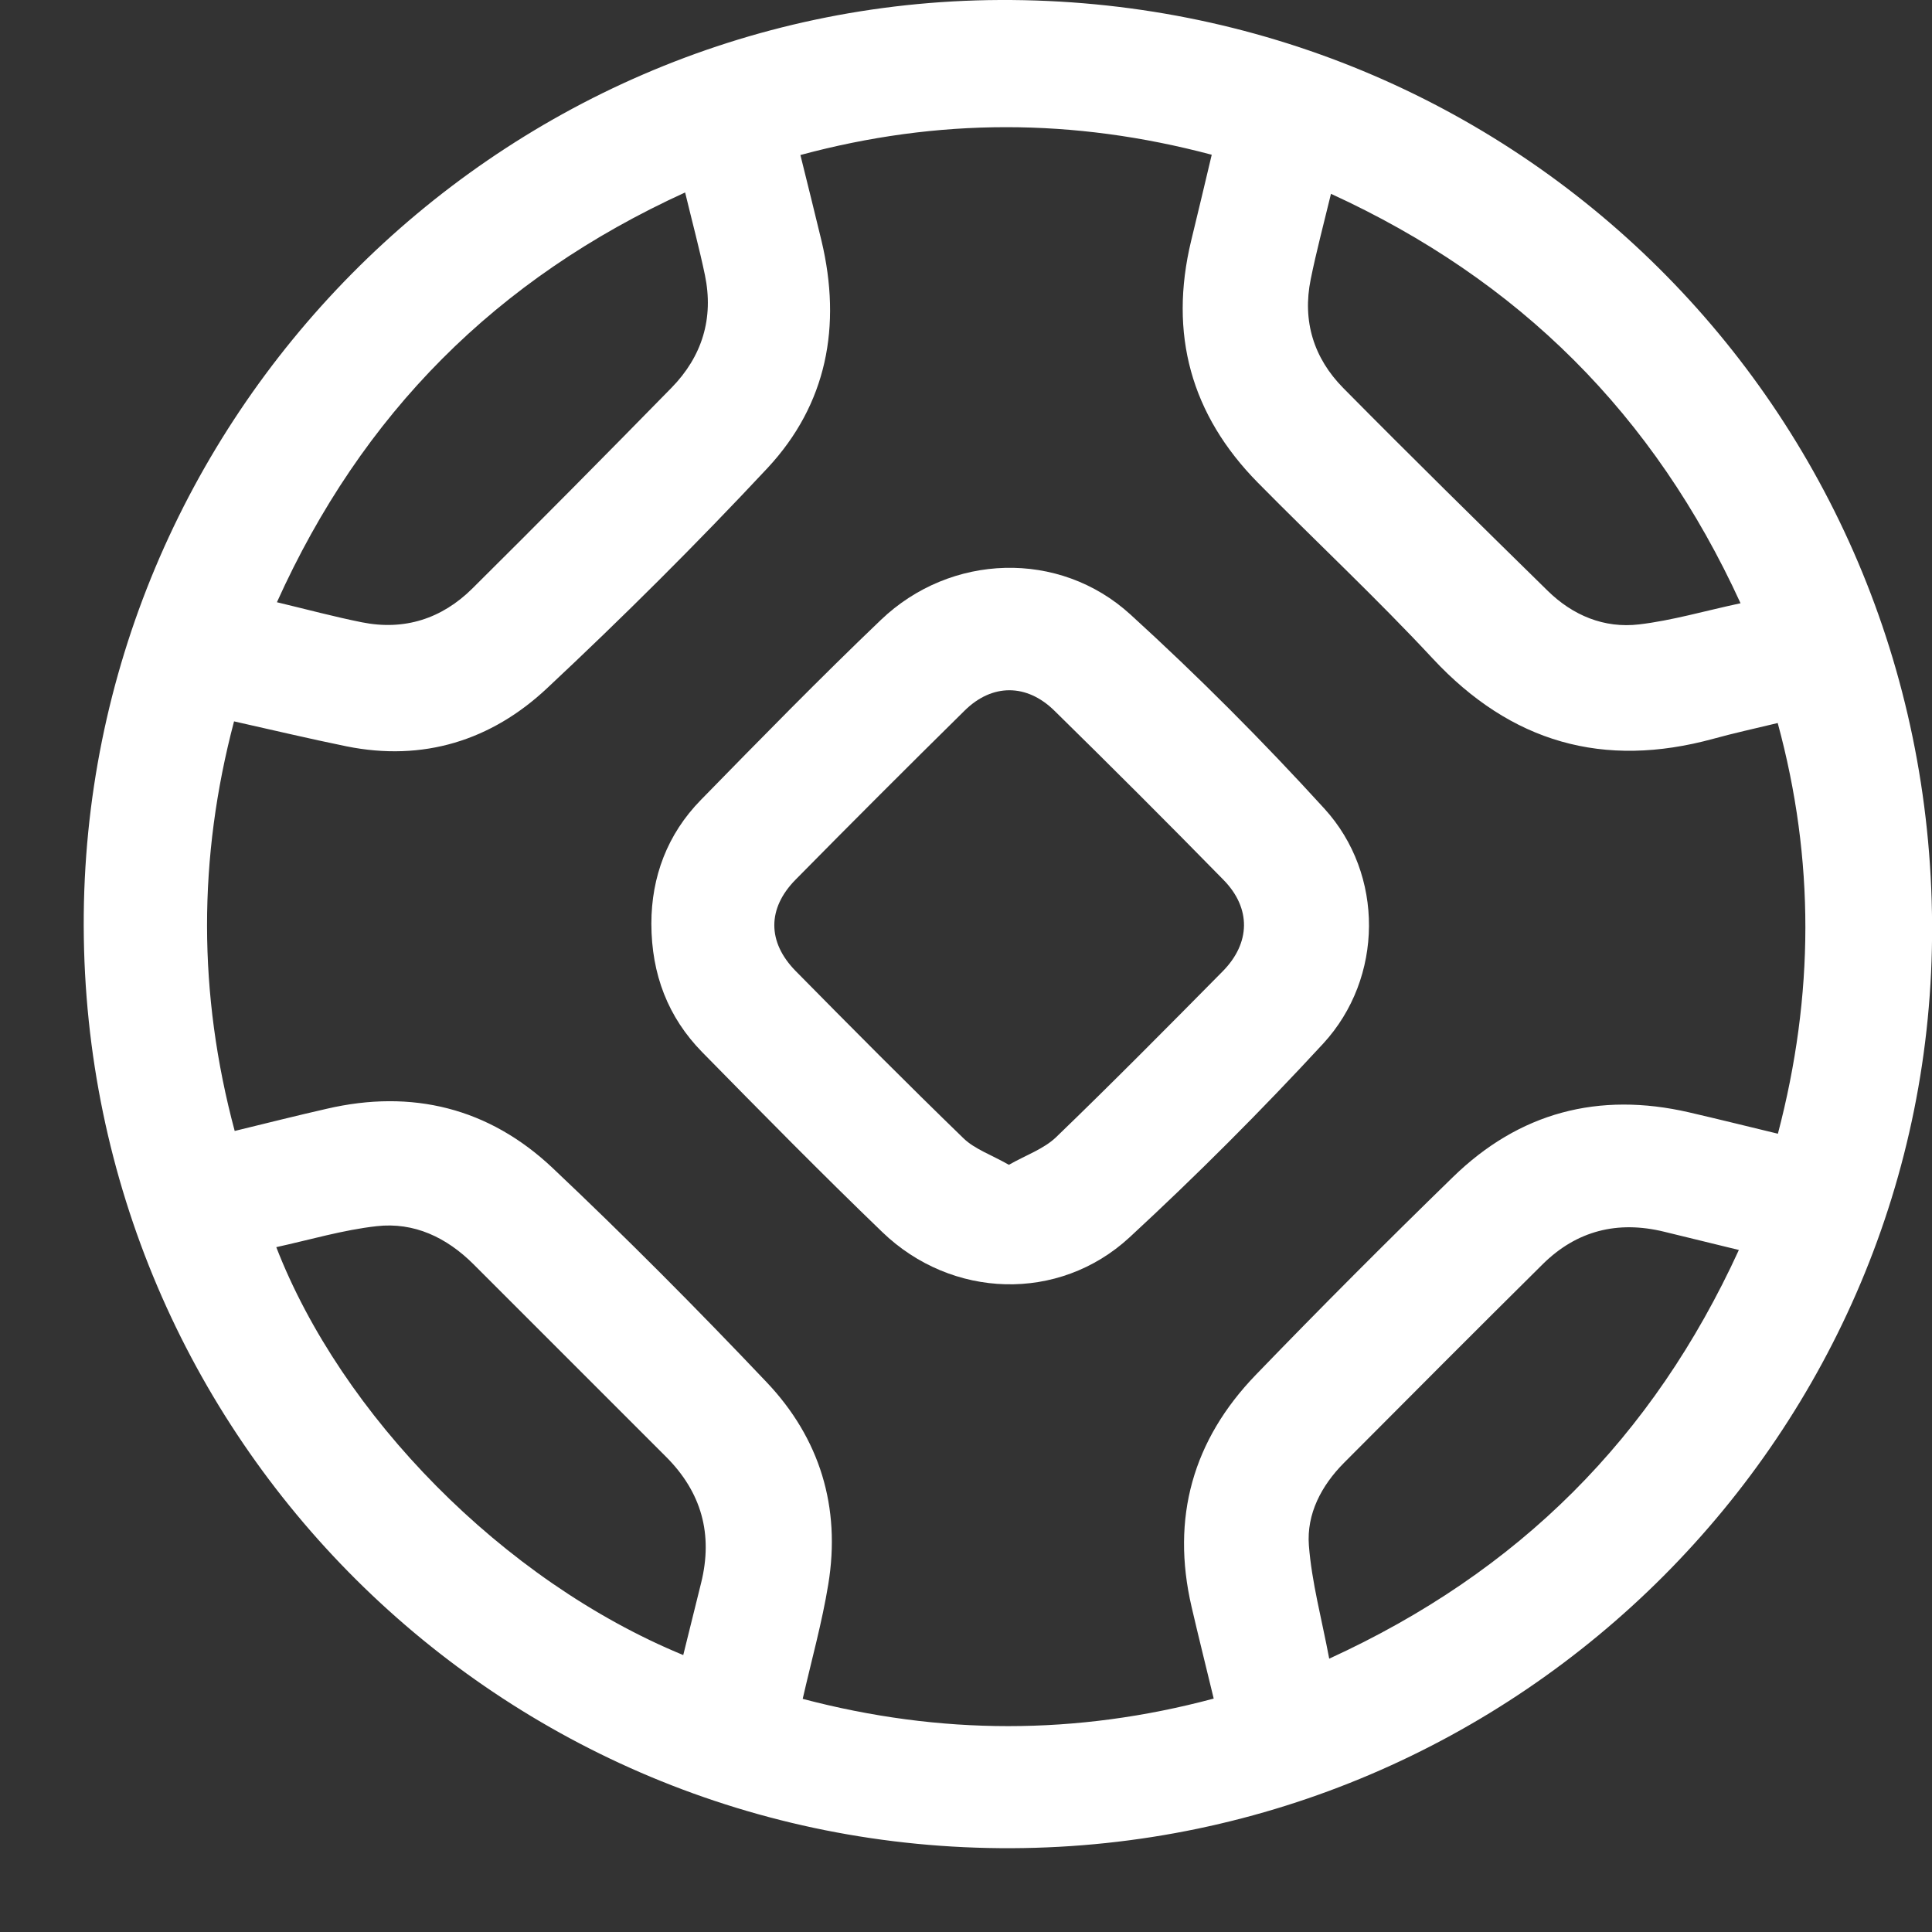 <svg width="21" height="21" viewBox="0 0 21 21" fill="none" xmlns="http://www.w3.org/2000/svg">
<rect x="0" y="0" width="21" height="21" fill="#333333" stroke="none"/>
<path d="M21.001 10.055C21.025 15.56 16.534 20.067 10.996 20.089C5.435 20.112 0.925 15.63 0.91 10.064C0.896 4.554 5.376 0.025 10.868 0C16.477 -0.025 20.977 4.44 21.001 10.055ZM13.192 18.461C13.108 18.112 13.027 17.79 12.952 17.466C12.727 16.498 12.966 15.651 13.652 14.942C14.354 14.215 15.068 13.5 15.791 12.796C16.513 12.091 17.378 11.864 18.36 12.091C18.676 12.164 18.989 12.242 19.325 12.323C19.72 10.818 19.727 9.344 19.323 7.859C19.07 7.92 18.845 7.969 18.624 8.03C17.43 8.357 16.424 8.072 15.573 7.158C14.961 6.5 14.303 5.886 13.672 5.246C12.944 4.507 12.704 3.628 12.947 2.618C13.021 2.312 13.095 2.005 13.171 1.682C11.669 1.283 10.198 1.281 8.7 1.685C8.78 2.007 8.856 2.313 8.93 2.62C9.149 3.542 8.99 4.393 8.342 5.088C7.571 5.913 6.769 6.711 5.945 7.482C5.34 8.049 4.599 8.281 3.765 8.112C3.363 8.03 2.964 7.935 2.544 7.841C2.152 9.325 2.151 10.801 2.551 12.293C2.904 12.207 3.226 12.126 3.551 12.052C4.48 11.836 5.315 12.044 6.004 12.693C6.801 13.446 7.576 14.226 8.331 15.022C8.911 15.632 9.141 16.382 9.003 17.221C8.936 17.633 8.823 18.037 8.725 18.466C10.221 18.86 11.697 18.863 13.192 18.463V18.461ZM7.447 2.092C5.394 3.029 3.935 4.495 3.01 6.546C3.336 6.624 3.633 6.704 3.933 6.764C4.396 6.857 4.803 6.725 5.134 6.397C5.862 5.675 6.582 4.947 7.299 4.215C7.632 3.874 7.76 3.46 7.662 2.989C7.602 2.702 7.526 2.42 7.447 2.092ZM7.427 17.988C7.494 17.715 7.557 17.462 7.62 17.209C7.753 16.677 7.625 16.219 7.238 15.833C6.541 15.136 5.844 14.438 5.146 13.741C4.855 13.451 4.502 13.282 4.094 13.328C3.728 13.369 3.369 13.476 3.003 13.556C3.708 15.375 5.46 17.18 7.427 17.99V17.988ZM14.467 2.107C14.387 2.438 14.308 2.734 14.247 3.035C14.154 3.49 14.28 3.893 14.601 4.218C15.333 4.959 16.076 5.689 16.82 6.419C17.094 6.689 17.436 6.832 17.816 6.787C18.174 6.745 18.526 6.641 18.919 6.557C17.979 4.505 16.512 3.044 14.468 2.107H14.467ZM18.902 13.587C18.608 13.516 18.348 13.452 18.087 13.388C17.583 13.265 17.138 13.376 16.769 13.741C16.045 14.458 15.327 15.179 14.608 15.901C14.363 16.148 14.201 16.455 14.227 16.798C14.258 17.2 14.367 17.598 14.448 18.029C16.51 17.085 17.967 15.626 18.901 13.586L18.902 13.587Z" fill="white"/>
<path d="M7.08 10.038C7.081 9.532 7.252 9.069 7.618 8.695C8.263 8.035 8.909 7.375 9.575 6.738C10.332 6.014 11.514 5.973 12.288 6.68C13.022 7.349 13.726 8.055 14.395 8.789C15.048 9.504 15.04 10.629 14.383 11.343C13.709 12.073 13.005 12.778 12.276 13.451C11.509 14.158 10.345 14.119 9.591 13.393C8.927 12.753 8.279 12.095 7.634 11.438C7.261 11.058 7.081 10.591 7.08 10.039V10.038ZM10.966 12.661C11.152 12.555 11.346 12.489 11.48 12.36C12.092 11.77 12.691 11.164 13.289 10.559C13.594 10.251 13.601 9.872 13.299 9.564C12.693 8.945 12.079 8.332 11.461 7.725C11.16 7.429 10.784 7.429 10.486 7.723C9.869 8.331 9.256 8.944 8.647 9.562C8.339 9.875 8.34 10.24 8.648 10.554C9.251 11.166 9.856 11.775 10.473 12.373C10.596 12.492 10.776 12.552 10.966 12.661Z" fill="white"/>
</svg>
